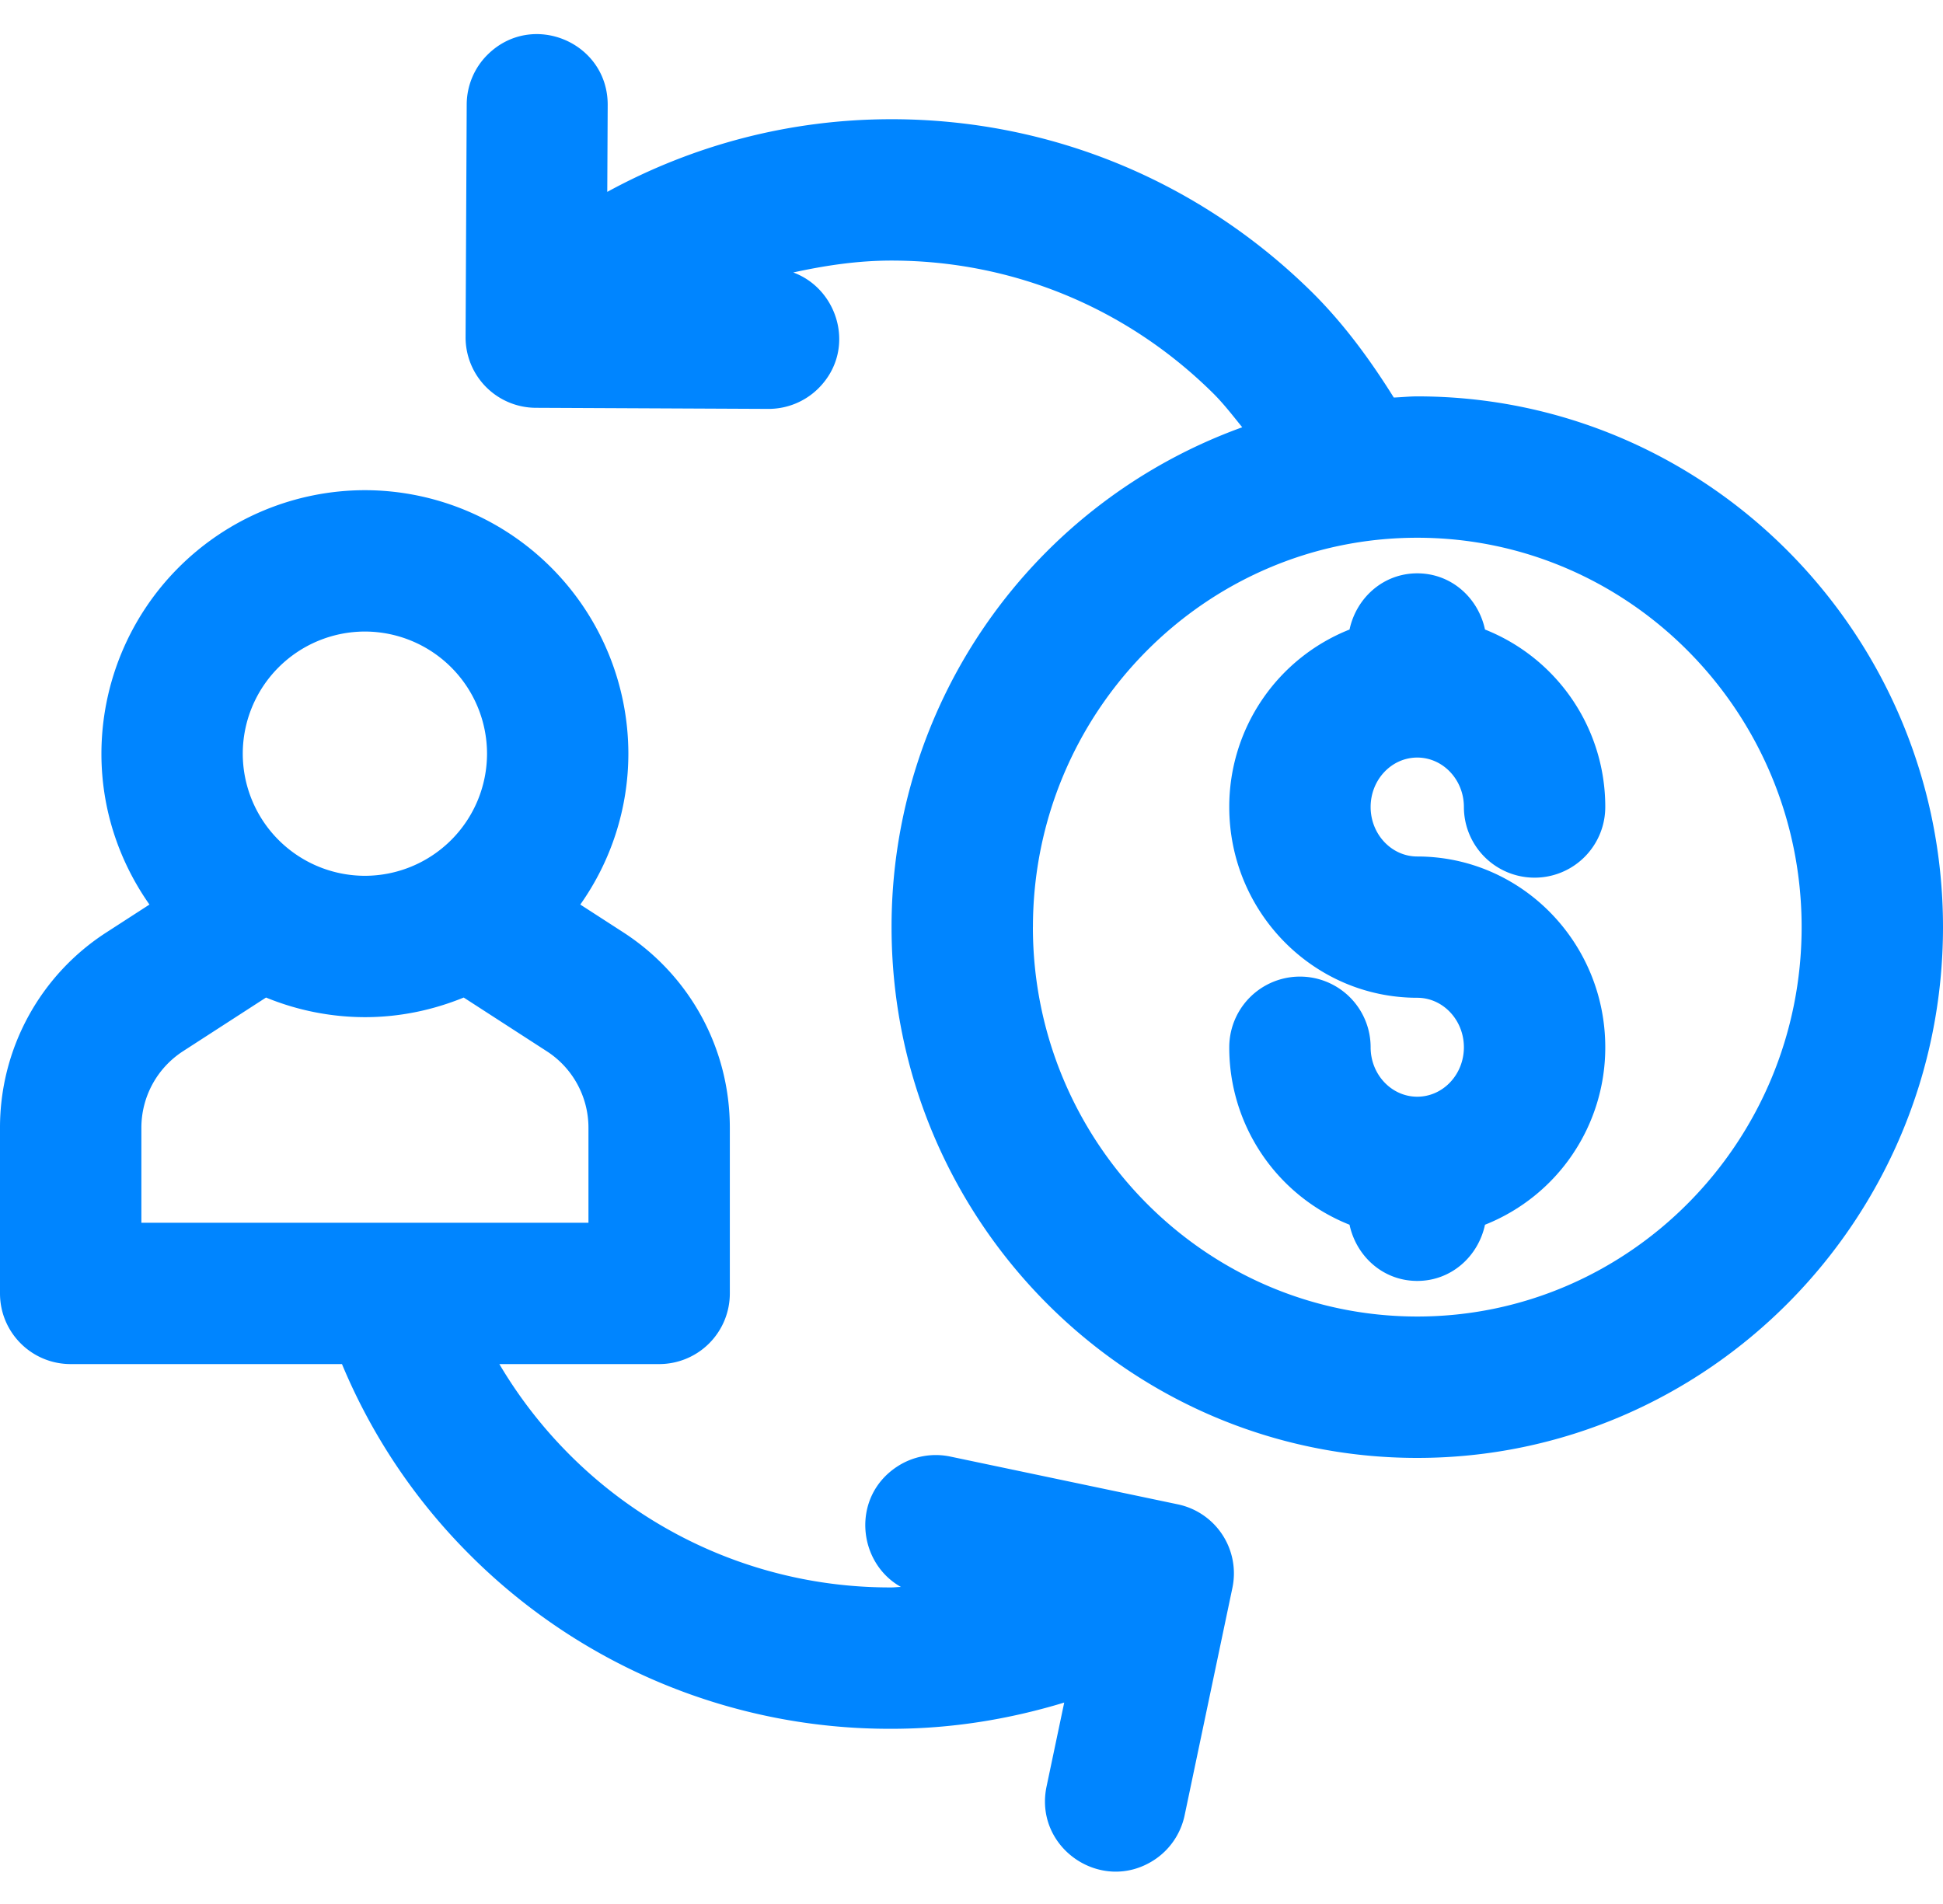 <?xml version="1.0" encoding="utf-8"?><svg width="50" height="49" fill="none" xmlns="http://www.w3.org/2000/svg" viewBox="0 0 50 49"><path d="M36.471 10.201c-.204 0-.402.022-.604.03-.6-.96-1.268-1.874-2.07-2.677-2.914-2.893-6.77-4.486-10.858-4.486-2.591 0-5.077.652-7.312 1.87l.011-2.233c.008-1.617-1.943-2.436-3.091-1.298-.342.338-.535.799-.537 1.28l-.029 5.984a1.814 1.814 0 001.806 1.824l5.984.028c.481.002.944-.187 1.286-.525.987-.979.529-2.555-.644-2.986.824-.18 1.663-.306 2.526-.306 3.12 0 6.066 1.218 8.29 3.426.268.268.499.57.738.864a13.662 13.662 0 00-9.024 12.864c0 7.532 6.068 13.66 13.528 13.66C43.931 37.519 50 31.39 50 23.86c0-7.53-6.068-13.659-13.529-13.659zm-9.89 13.66c0-5.527 4.436-10.022 9.89-10.022 5.454 0 9.891 4.495 9.891 10.021 0 5.526-4.437 10.021-9.89 10.021-5.455 0-9.892-4.495-9.892-10.02z" fill="#0085FF"/><path d="M36.471 19.496c.662 0 1.2.57 1.2 1.272a1.818 1.818 0 103.638 0 4.905 4.905 0 00-3.095-4.567c-.176-.82-.87-1.446-1.743-1.446-.872 0-1.567.627-1.743 1.446a4.906 4.906 0 00-3.095 4.567c0 2.709 2.17 4.91 4.838 4.91.662 0 1.2.573 1.2 1.274 0 .702-.538 1.272-1.2 1.272-.662 0-1.2-.57-1.2-1.272a1.818 1.818 0 10-3.638 0 4.905 4.905 0 003.095 4.567c.176.82.87 1.446 1.743 1.446.872 0 1.567-.626 1.743-1.446a4.905 4.905 0 003.095-4.567c0-2.709-2.17-4.91-4.838-4.91-.662 0-1.2-.573-1.2-1.274 0-.702.538-1.272 1.2-1.272zM30.311 38.715l-5.857-1.23a1.814 1.814 0 00-1.364.256c-1.189.776-1.031 2.471.095 3.1-.082 0-.163.012-.245.012a11.641 11.641 0 01-8.29-3.424 11.765 11.765 0 01-1.8-2.324h4.112a1.818 1.818 0 001.819-1.818v-4.26c0-2.04-1.024-3.92-2.737-5.03l-1.111-.718a6.729 6.729 0 001.237-3.882 6.789 6.789 0 00-6.78-6.782 6.789 6.789 0 00-6.78 6.782c0 1.446.462 2.78 1.236 3.882l-1.11.718A5.973 5.973 0 000 29.027v4.26c0 1.005.814 1.818 1.819 1.818H8.8a15.163 15.163 0 003.278 4.896 15.257 15.257 0 0010.861 4.49c1.53 0 3.015-.24 4.447-.675l-.454 2.158c-.333 1.582 1.414 2.776 2.768 1.893.403-.263.684-.676.784-1.147l1.23-5.856a1.815 1.815 0 00-1.403-2.149zM3.638 29.027c0-.8.402-1.54 1.074-1.975l2.134-1.38a6.73 6.73 0 002.544.505c.9 0 1.756-.184 2.543-.505l2.134 1.38a2.344 2.344 0 011.076 1.975v2.441H3.638v-2.44zm2.609-9.63a3.147 3.147 0 013.143-3.144 3.147 3.147 0 013.143 3.144 3.147 3.147 0 01-3.143 3.142 3.147 3.147 0 01-3.143-3.142z" fill="#0085FF"/></svg>